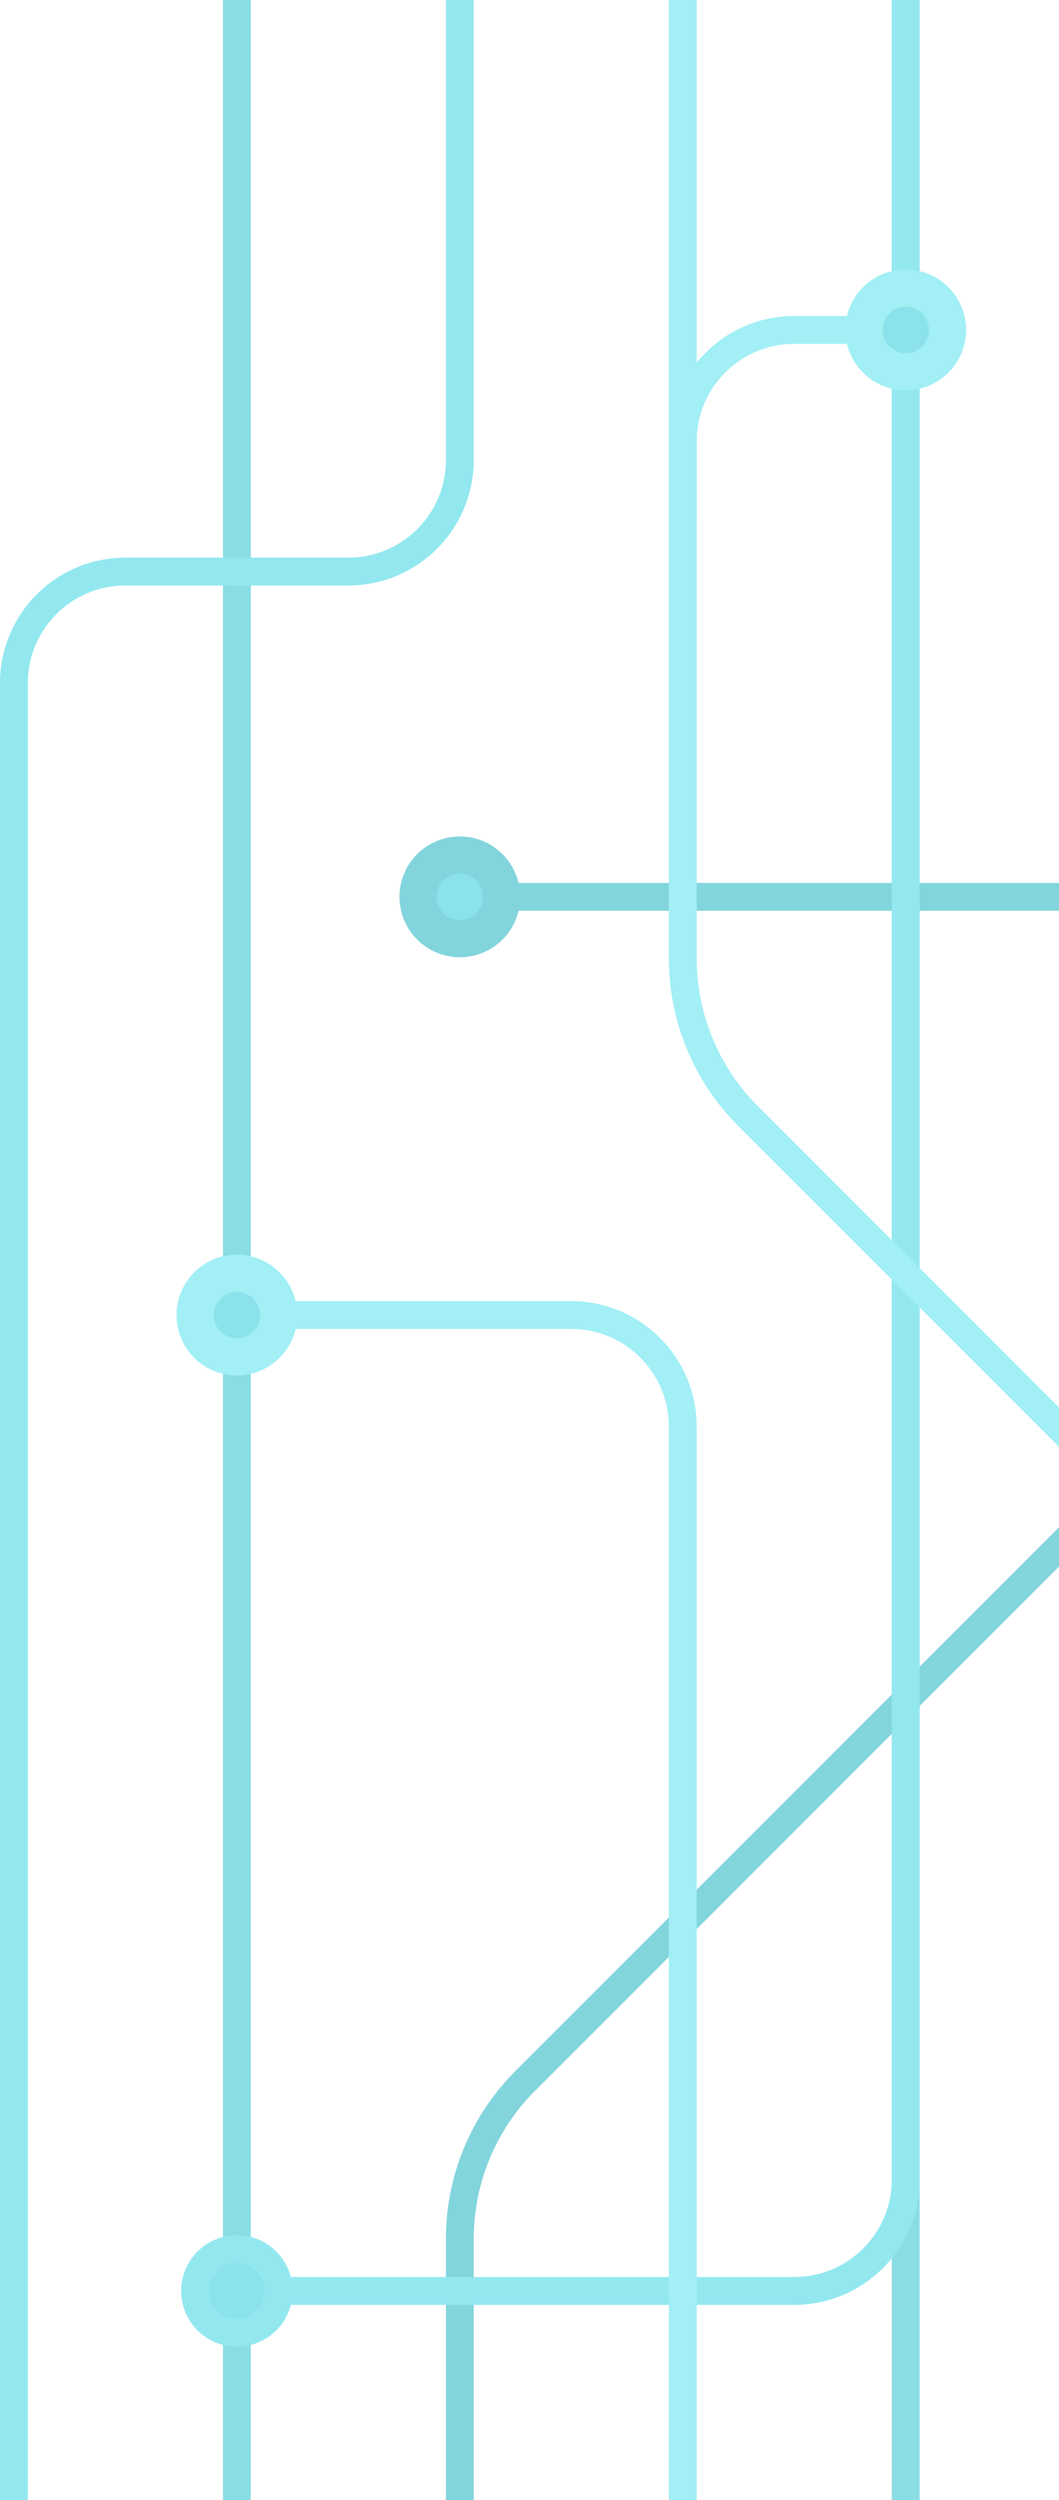 <?xml version="1.0" encoding="UTF-8"?>
<svg width="114px" height="269px" viewBox="0 0 114 269" version="1.1" xmlns="http://www.w3.org/2000/svg" xmlns:xlink="http://www.w3.org/1999/xlink">
    <!-- Generator: Sketch 54.1 (76490) - https://sketchapp.com -->
    <title>guide-bg/git-basics</title>
    <desc>Created with Sketch.</desc>
    <g id="Support" stroke="none" stroke-width="1" fill="none" fill-rule="evenodd" opacity="0.5">
        <g id="Desktop-HD" transform="translate(-600, -524)">
            <g id="section-get-started" transform="translate(168, 528)">
                <g id="git-basics" transform="translate(281, 0)">
                    <g id="bg">
                        <g id="guide-bg/git-basics" transform="translate(151, -5)">
                            <g id="Group" transform="translate(1.5, 0.5)">
                                <path d="M24,0.5 L24,269.5" id="Path" stroke="#17BBCB" stroke-width="3"></path>
                                <path d="M0,269.5 L0,74 C0,67.373 5.373,62 12,62 L36,62 C42.627,62 48,56.627 48,50 L48,0.5" id="Path" stroke="#27D1E1" stroke-width="3"></path>
                                <path d="M48,270 L48,241.44 C47.984,235.069 50.503,228.953 55,224.44 L153.72,125.72" id="Path" stroke="#08ACBC" stroke-width="3"></path>
                                <path d="M96,0.5 L96,269.5" id="Path" stroke="#17BBCB" stroke-width="3"></path>
                                <g id="Group-4" transform="translate(43.5, 92.5)" stroke="#08ACBC">
                                    <path d="M78,4.5 L4,4.5" id="Path" stroke-width="3"></path>
                                    <circle id="Oval" stroke-width="4" fill="#17C5D5" fill-rule="nonzero" cx="4.5" cy="4.5" r="4.5"></circle>
                                </g>
                                <g id="Group-3" transform="translate(19.5, 0.5)" stroke="#27D1E1" stroke-width="3">
                                    <path d="M5,246.5 L64.5,246.5 C71.127,246.5 76.5,241.127 76.5,234.5 L76.5,0" id="Path"></path>
                                    <circle id="Oval" fill="#17C5D5" cx="4.5" cy="246.5" r="4.5"></circle>
                                </g>
                                <g id="Group-5" transform="translate(72, 0)" stroke="#46E0EE">
                                    <path d="M0,-1.42108547e-14 L7.22637666e-05,103.56 C-0.016,109.931 2.503,116.047 7,120.56 L78.72,192.28" id="Path" stroke-width="3"></path>
                                    <path d="M24,36 L12,36 C5.373,36 -2.58798134e-15,41.373 -1.77635684e-15,48 L0,56.401" id="Path-2" stroke-width="3"></path>
                                    <circle id="Oval" stroke-width="4" fill="#17C5D5" fill-rule="nonzero" cx="24" cy="36" r="4.5"></circle>
                                </g>
                                <g id="Group-6" transform="translate(19.5, 137.5)" stroke="#46E0EE">
                                    <path d="M52.5,133 L52.5,16.5 C52.5,9.873 47.127,4.5 40.5,4.5 L4.5,4.5" id="Path" stroke-width="3"></path>
                                    <circle id="Oval" stroke-width="4" fill="#17C5D5" fill-rule="nonzero" cx="4.5" cy="4.5" r="4.5"></circle>
                                </g>
                            </g>
                        </g>
                    </g>
                </g>
            </g>
        </g>
    </g>
</svg>